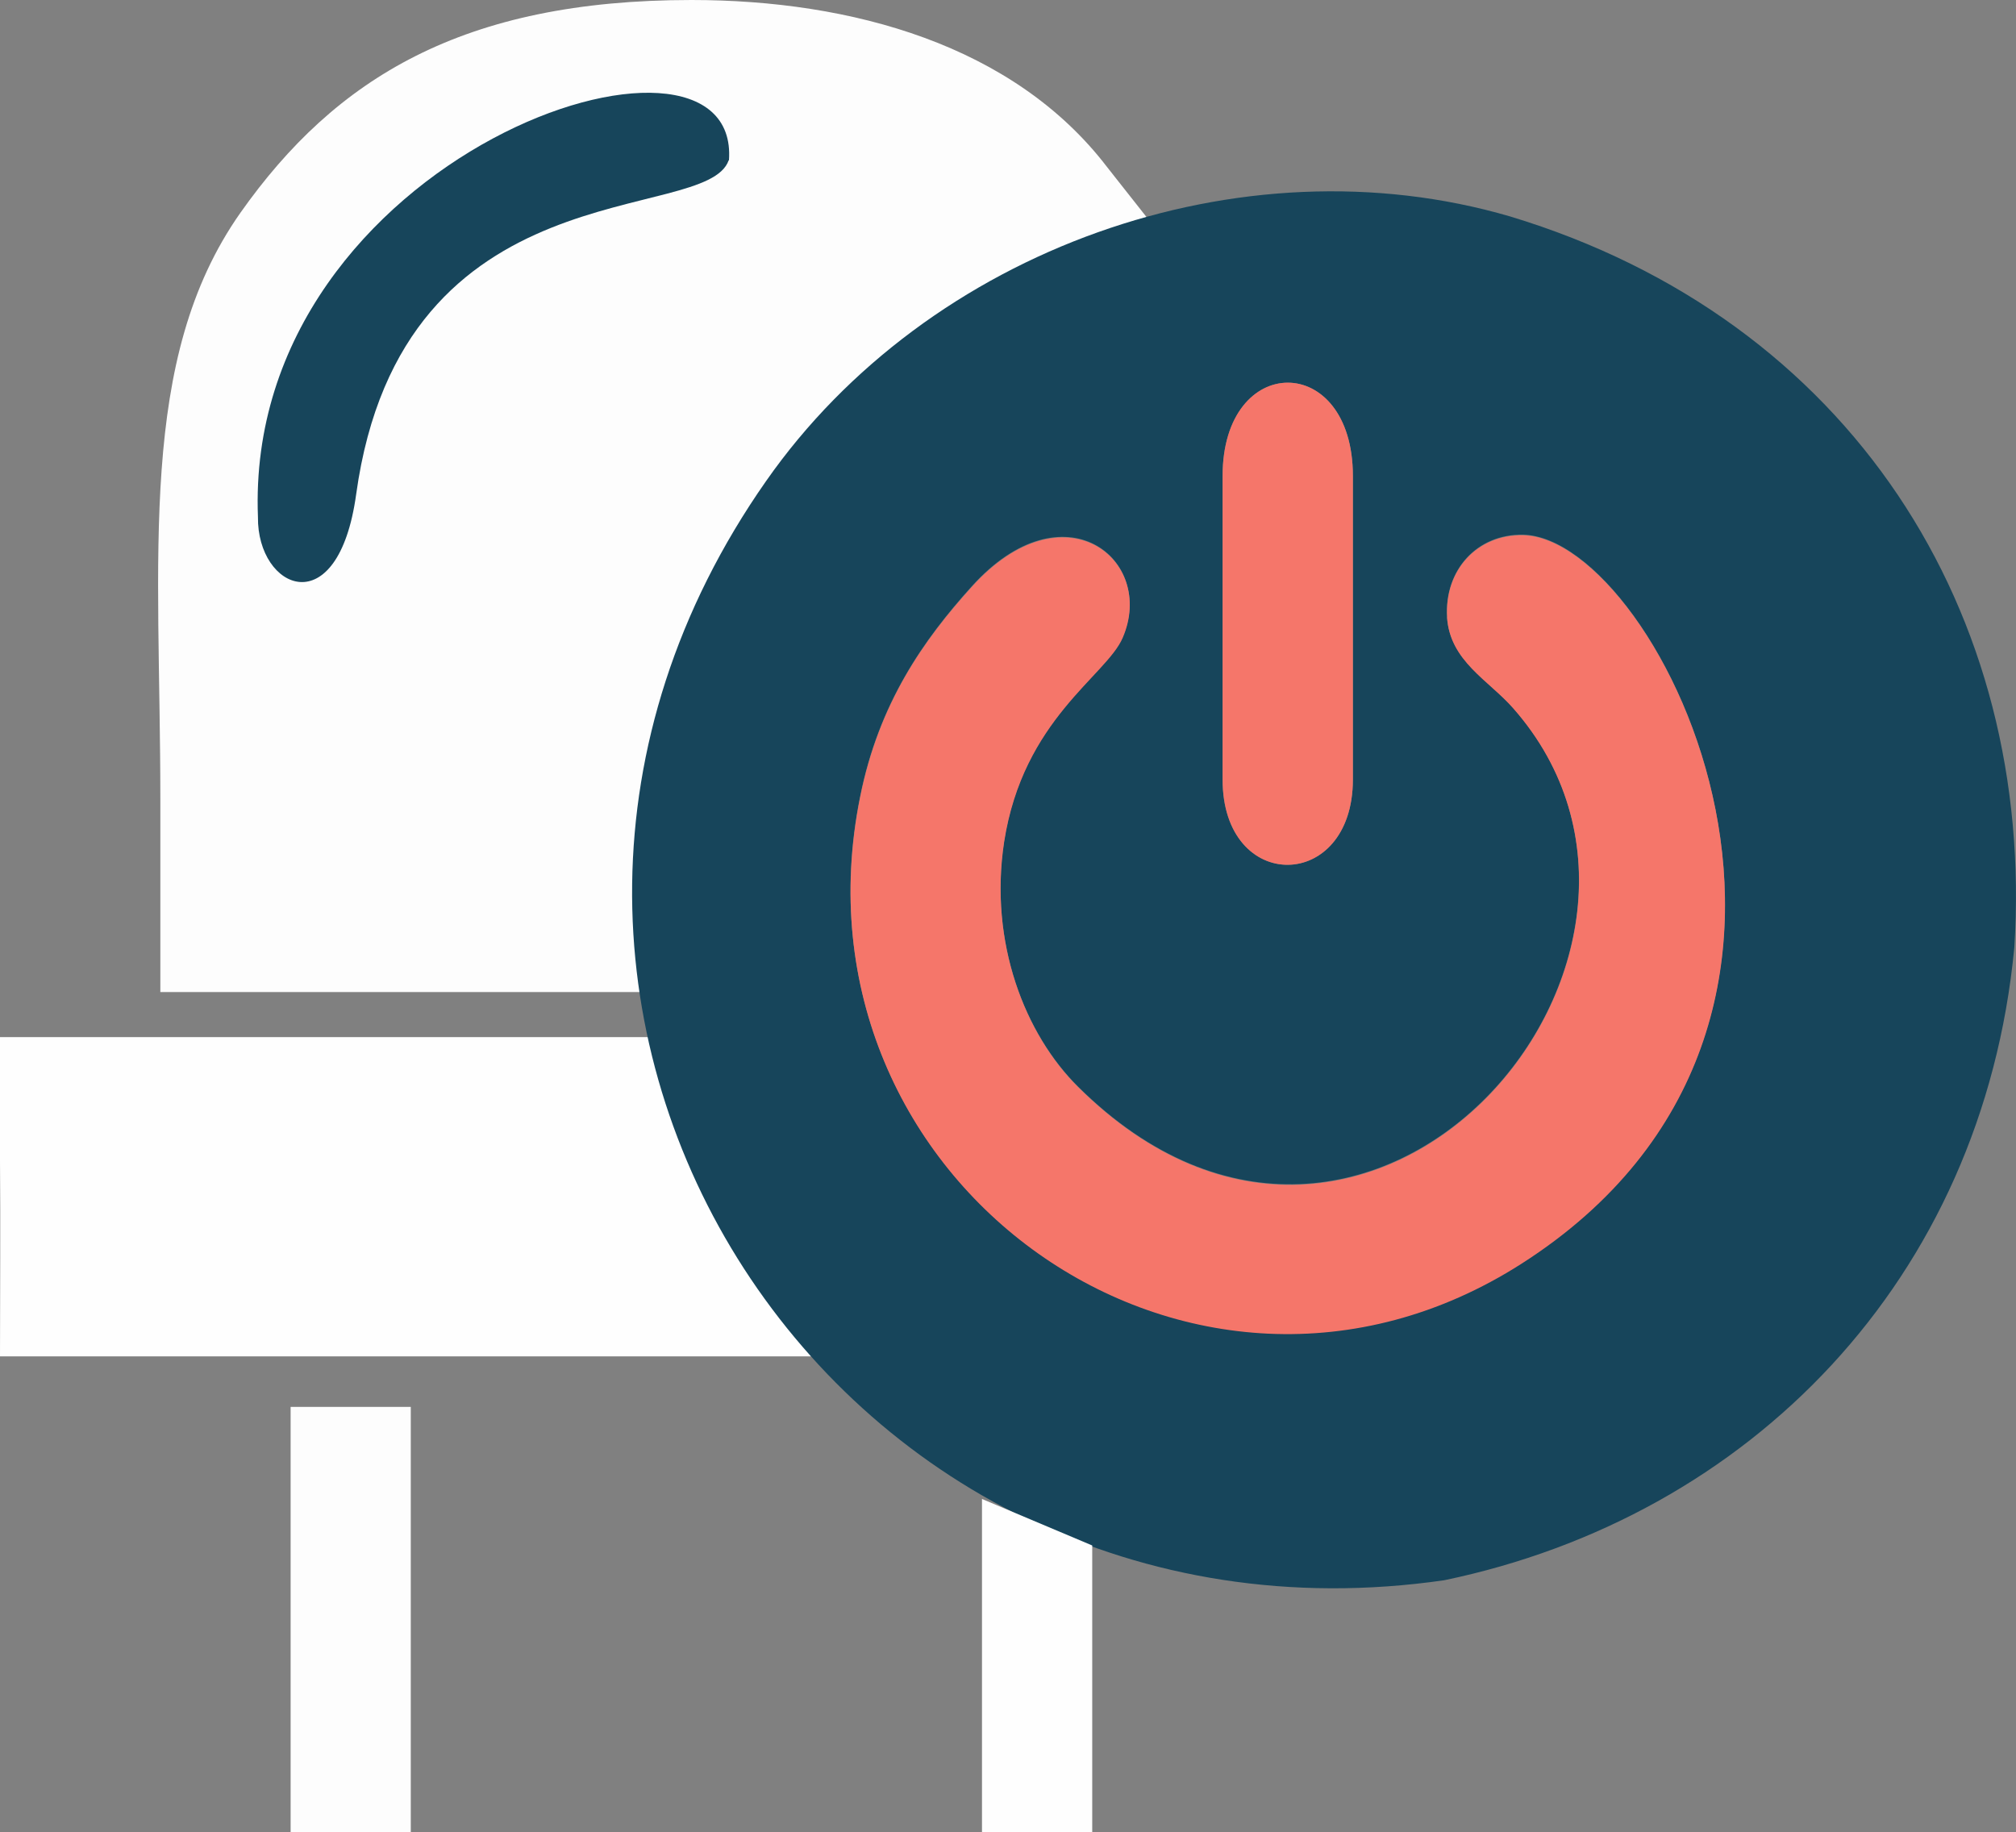 <svg xmlns="http://www.w3.org/2000/svg" viewBox="0 0 201.17 182.83"><rect x="0" y="0" width="201.17" height="182.83" fill="#808080" stroke="none"/><defs><style>.cls-1,.cls-5{fill:#fdfdfd;}.cls-1,.cls-2,.cls-3,.cls-4{fill-rule:evenodd;}.cls-2{fill:#fefefe;}.cls-3{fill:#17455b;}.cls-4{fill:#f5766a;}</style></defs><g id="Слой_2" data-name="Слой 2"><g id="Слой_1-2" data-name="Слой 1"><path class="cls-1" d="M69.22,99c.2-24.37-1.78-29.58,10.43-47C94.22,31.12,112.31,26.63,116,23.68l-5.52-7C101.17,4.5,85,0,69,0,46.2,0,33.48,7.79,24,21.22c-10.32,14.65-8,34.21-8,58.57V99Z"/><path class="cls-2" d="M84,135.36c-3.4-5.32-6.29-8.61-9.5-15-1.58-3.18-5.86-15.77-6.8-16.86H0v12.31c.06,6.53,0,13,0,19.55Z"/><path class="cls-3" d="M122,47.5c0-12.4,13-12.43,13,0V77.79c0,11.28-13,11.42-13,0Zm79,47.07c-3.17,33.18-26.44,56.8-56.89,63.13C82.46,166.6,40.25,99.69,76.45,48c16.16-23.11,47.34-34.27,74.24-26.4,34,10.28,52.44,39.57,50.31,73Zm-56.6-33c-.29-4.69,3-8.3,7.59-8.21,13.61.31,37.62,48.52-.17,72.69-32.85,21-73.73-8.19-66-46.53,1.87-9.36,6.35-15.69,11.14-21,9.16-10.17,18.43-2.72,15.06,5.07-1.62,3.8-9.93,8.13-11.83,20.38-1.53,10.08,2.1,19.24,7.4,24.48,29.14,28.89,64.92-13.37,43.4-37.82-2.46-2.81-6.32-4.7-6.6-9.08Z"/><path class="cls-4" d="M144.4,61.61c.28,4.38,4.14,6.27,6.6,9.08,21.52,24.45-14.26,66.71-43.4,37.82-5.3-5.24-8.93-14.4-7.4-24.48,1.9-12.25,10.21-16.58,11.83-20.38,3.37-7.79-5.9-15.24-15.06-5.07-4.79,5.29-9.27,11.62-11.14,21-7.74,38.34,33.14,67.54,66,46.53,37.79-24.17,13.78-72.38.17-72.69-4.62-.09-7.88,3.52-7.59,8.21Z"/><path class="cls-4" d="M122,47.5V77.79c0,11.42,13,11.28,13,0V47.5c0-12.43-13-12.4-13,0Z"/><path class="cls-3" d="M72.74,16c1.24-17-48.42-.66-47,35.59-.09,7.27,8,10.79,9.8-2.26,4.57-33,34.9-26.8,37.17-33.33Z"/><rect class="cls-5" x="29" y="140.4" width="11.99" height="42.43"/><polygon class="cls-2" points="108.99 154.23 97.99 149.59 97.99 182.83 108.99 182.83 108.99 154.23"/></g></g></svg>